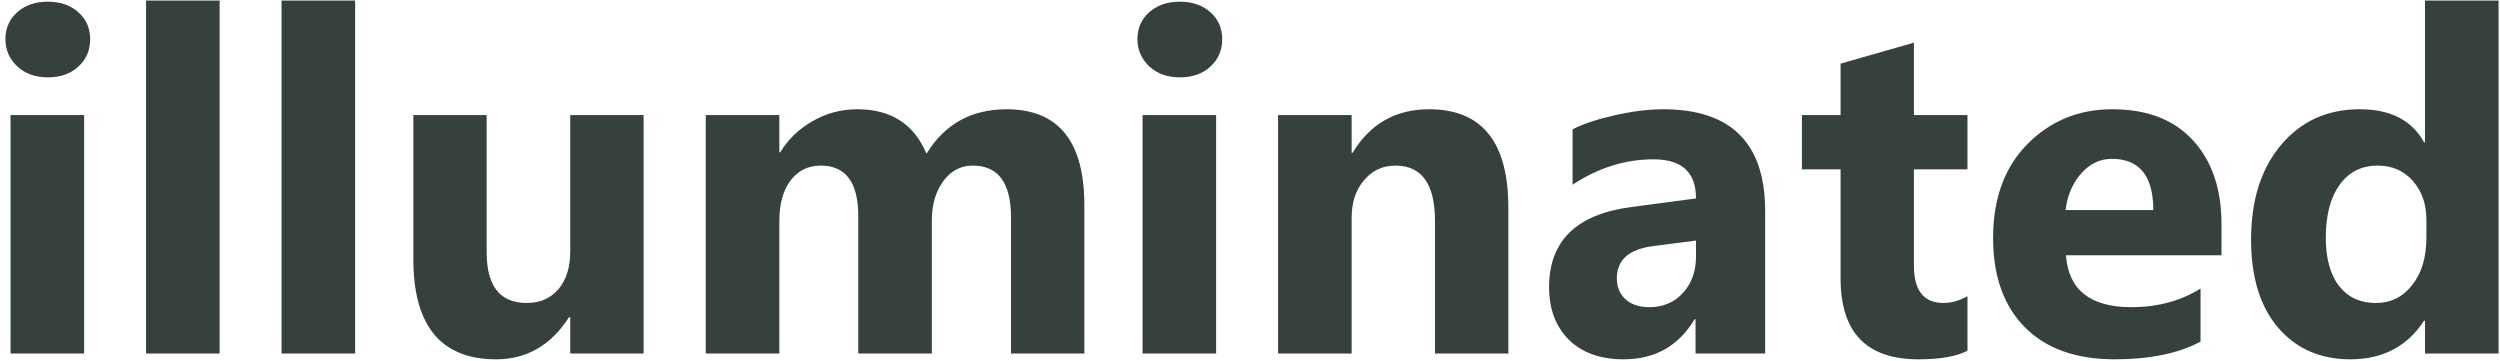 <svg width="367" height="53" viewBox="0 0 367 53" fill="none" xmlns="http://www.w3.org/2000/svg">
<path d="M7.015 11.357C5.192 11.357 3.699 10.821 2.537 9.75C1.375 8.656 0.794 7.323 0.794 5.751C0.794 4.133 1.375 2.812 2.537 1.786C3.699 0.761 5.192 0.248 7.015 0.248C8.86 0.248 10.353 0.761 11.492 1.786C12.654 2.812 13.235 4.133 13.235 5.751C13.235 7.392 12.654 8.736 11.492 9.784C10.353 10.832 8.86 11.357 7.015 11.357ZM12.347 51.894H1.546V16.894H12.347V51.894ZM32.239 51.894H21.439V0.077H32.239V51.894ZM52.132 51.894H41.331V0.077H52.132V51.894ZM94.481 51.894H83.714V46.562H83.543C80.877 50.686 77.311 52.748 72.845 52.748C64.733 52.748 60.677 47.838 60.677 38.017V16.894H71.443V37.06C71.443 42.004 73.403 44.477 77.322 44.477C79.259 44.477 80.809 43.804 81.971 42.46C83.133 41.093 83.714 39.247 83.714 36.923V16.894H94.481V51.894ZM159.183 51.894H148.416V31.933C148.416 26.851 146.548 24.311 142.811 24.311C141.033 24.311 139.586 25.074 138.47 26.601C137.353 28.127 136.795 30.03 136.795 32.309V51.894H125.994V31.728C125.994 26.783 124.16 24.311 120.491 24.311C118.646 24.311 117.164 25.04 116.048 26.498C114.954 27.956 114.407 29.939 114.407 32.445V51.894H103.606V16.894H114.407V22.362H114.544C115.66 20.494 117.221 18.979 119.227 17.817C121.255 16.632 123.465 16.039 125.857 16.039C130.802 16.039 134.186 18.215 136.009 22.567C138.675 18.215 142.594 16.039 147.767 16.039C155.377 16.039 159.183 20.733 159.183 30.121V51.894ZM173.196 11.357C171.373 11.357 169.881 10.821 168.719 9.75C167.557 8.656 166.976 7.323 166.976 5.751C166.976 4.133 167.557 2.812 168.719 1.786C169.881 0.761 171.373 0.248 173.196 0.248C175.042 0.248 176.535 0.761 177.674 1.786C178.836 2.812 179.417 4.133 179.417 5.751C179.417 7.392 178.836 8.736 177.674 9.784C176.535 10.832 175.042 11.357 173.196 11.357ZM178.528 51.894H167.728V16.894H178.528V51.894ZM221.424 51.894H210.657V32.445C210.657 27.022 208.72 24.311 204.847 24.311C202.978 24.311 201.44 25.028 200.232 26.464C199.025 27.899 198.421 29.722 198.421 31.933V51.894H187.62V16.894H198.421V22.431H198.558C201.132 18.17 204.881 16.039 209.803 16.039C217.55 16.039 221.424 20.847 221.424 30.463V51.894ZM259.124 51.894H248.904V46.869H248.768C246.421 50.788 242.946 52.748 238.343 52.748C234.948 52.748 232.27 51.791 230.311 49.877C228.374 47.94 227.405 45.365 227.405 42.152C227.405 35.362 231.427 31.443 239.471 30.395L248.973 29.13C248.973 25.302 246.899 23.388 242.752 23.388C238.582 23.388 234.617 24.63 230.857 27.113V18.979C232.361 18.204 234.412 17.52 237.01 16.928C239.63 16.335 242.011 16.039 244.153 16.039C254.134 16.039 259.124 21.018 259.124 30.976V51.894ZM248.973 37.675V35.316L242.615 36.137C239.106 36.593 237.352 38.176 237.352 40.888C237.352 42.118 237.773 43.132 238.616 43.93C239.482 44.705 240.644 45.092 242.103 45.092C244.131 45.092 245.783 44.397 247.059 43.007C248.335 41.594 248.973 39.817 248.973 37.675ZM288.826 51.483C287.231 52.327 284.827 52.748 281.614 52.748C274.004 52.748 270.198 48.795 270.198 40.888V24.858H264.524V16.894H270.198V9.34L280.965 6.264V16.894H288.826V24.858H280.965V39.008C280.965 42.654 282.412 44.477 285.306 44.477C286.445 44.477 287.618 44.146 288.826 43.485V51.483ZM326.116 37.47H303.284C303.649 42.551 306.85 45.092 312.889 45.092C316.74 45.092 320.123 44.18 323.04 42.358V50.151C319.804 51.882 315.6 52.748 310.428 52.748C304.777 52.748 300.39 51.187 297.269 48.066C294.147 44.921 292.586 40.546 292.586 34.941C292.586 29.13 294.272 24.527 297.645 21.132C301.017 17.737 305.164 16.039 310.086 16.039C315.19 16.039 319.132 17.554 321.912 20.585C324.715 23.616 326.116 27.729 326.116 32.924V37.47ZM316.102 30.839C316.102 25.826 314.074 23.319 310.018 23.319C308.286 23.319 306.782 24.037 305.506 25.473C304.253 26.908 303.489 28.697 303.216 30.839H316.102ZM366.79 51.894H355.989V47.074H355.853C353.392 50.857 349.78 52.748 345.018 52.748C340.643 52.748 337.122 51.21 334.456 48.134C331.79 45.035 330.457 40.717 330.457 35.18C330.457 29.392 331.927 24.755 334.866 21.269C337.806 17.782 341.657 16.039 346.419 16.039C350.931 16.039 354.075 17.657 355.853 20.893H355.989V0.077H366.79V51.894ZM356.194 34.872V32.24C356.194 29.962 355.534 28.07 354.212 26.567C352.89 25.063 351.17 24.311 349.051 24.311C346.658 24.311 344.79 25.256 343.445 27.148C342.101 29.016 341.429 31.591 341.429 34.872C341.429 37.948 342.078 40.318 343.377 41.981C344.676 43.645 346.476 44.477 348.777 44.477C350.965 44.477 352.742 43.599 354.109 41.845C355.499 40.09 356.194 37.766 356.194 34.872Z" fill="#36413E"/>
</svg>
